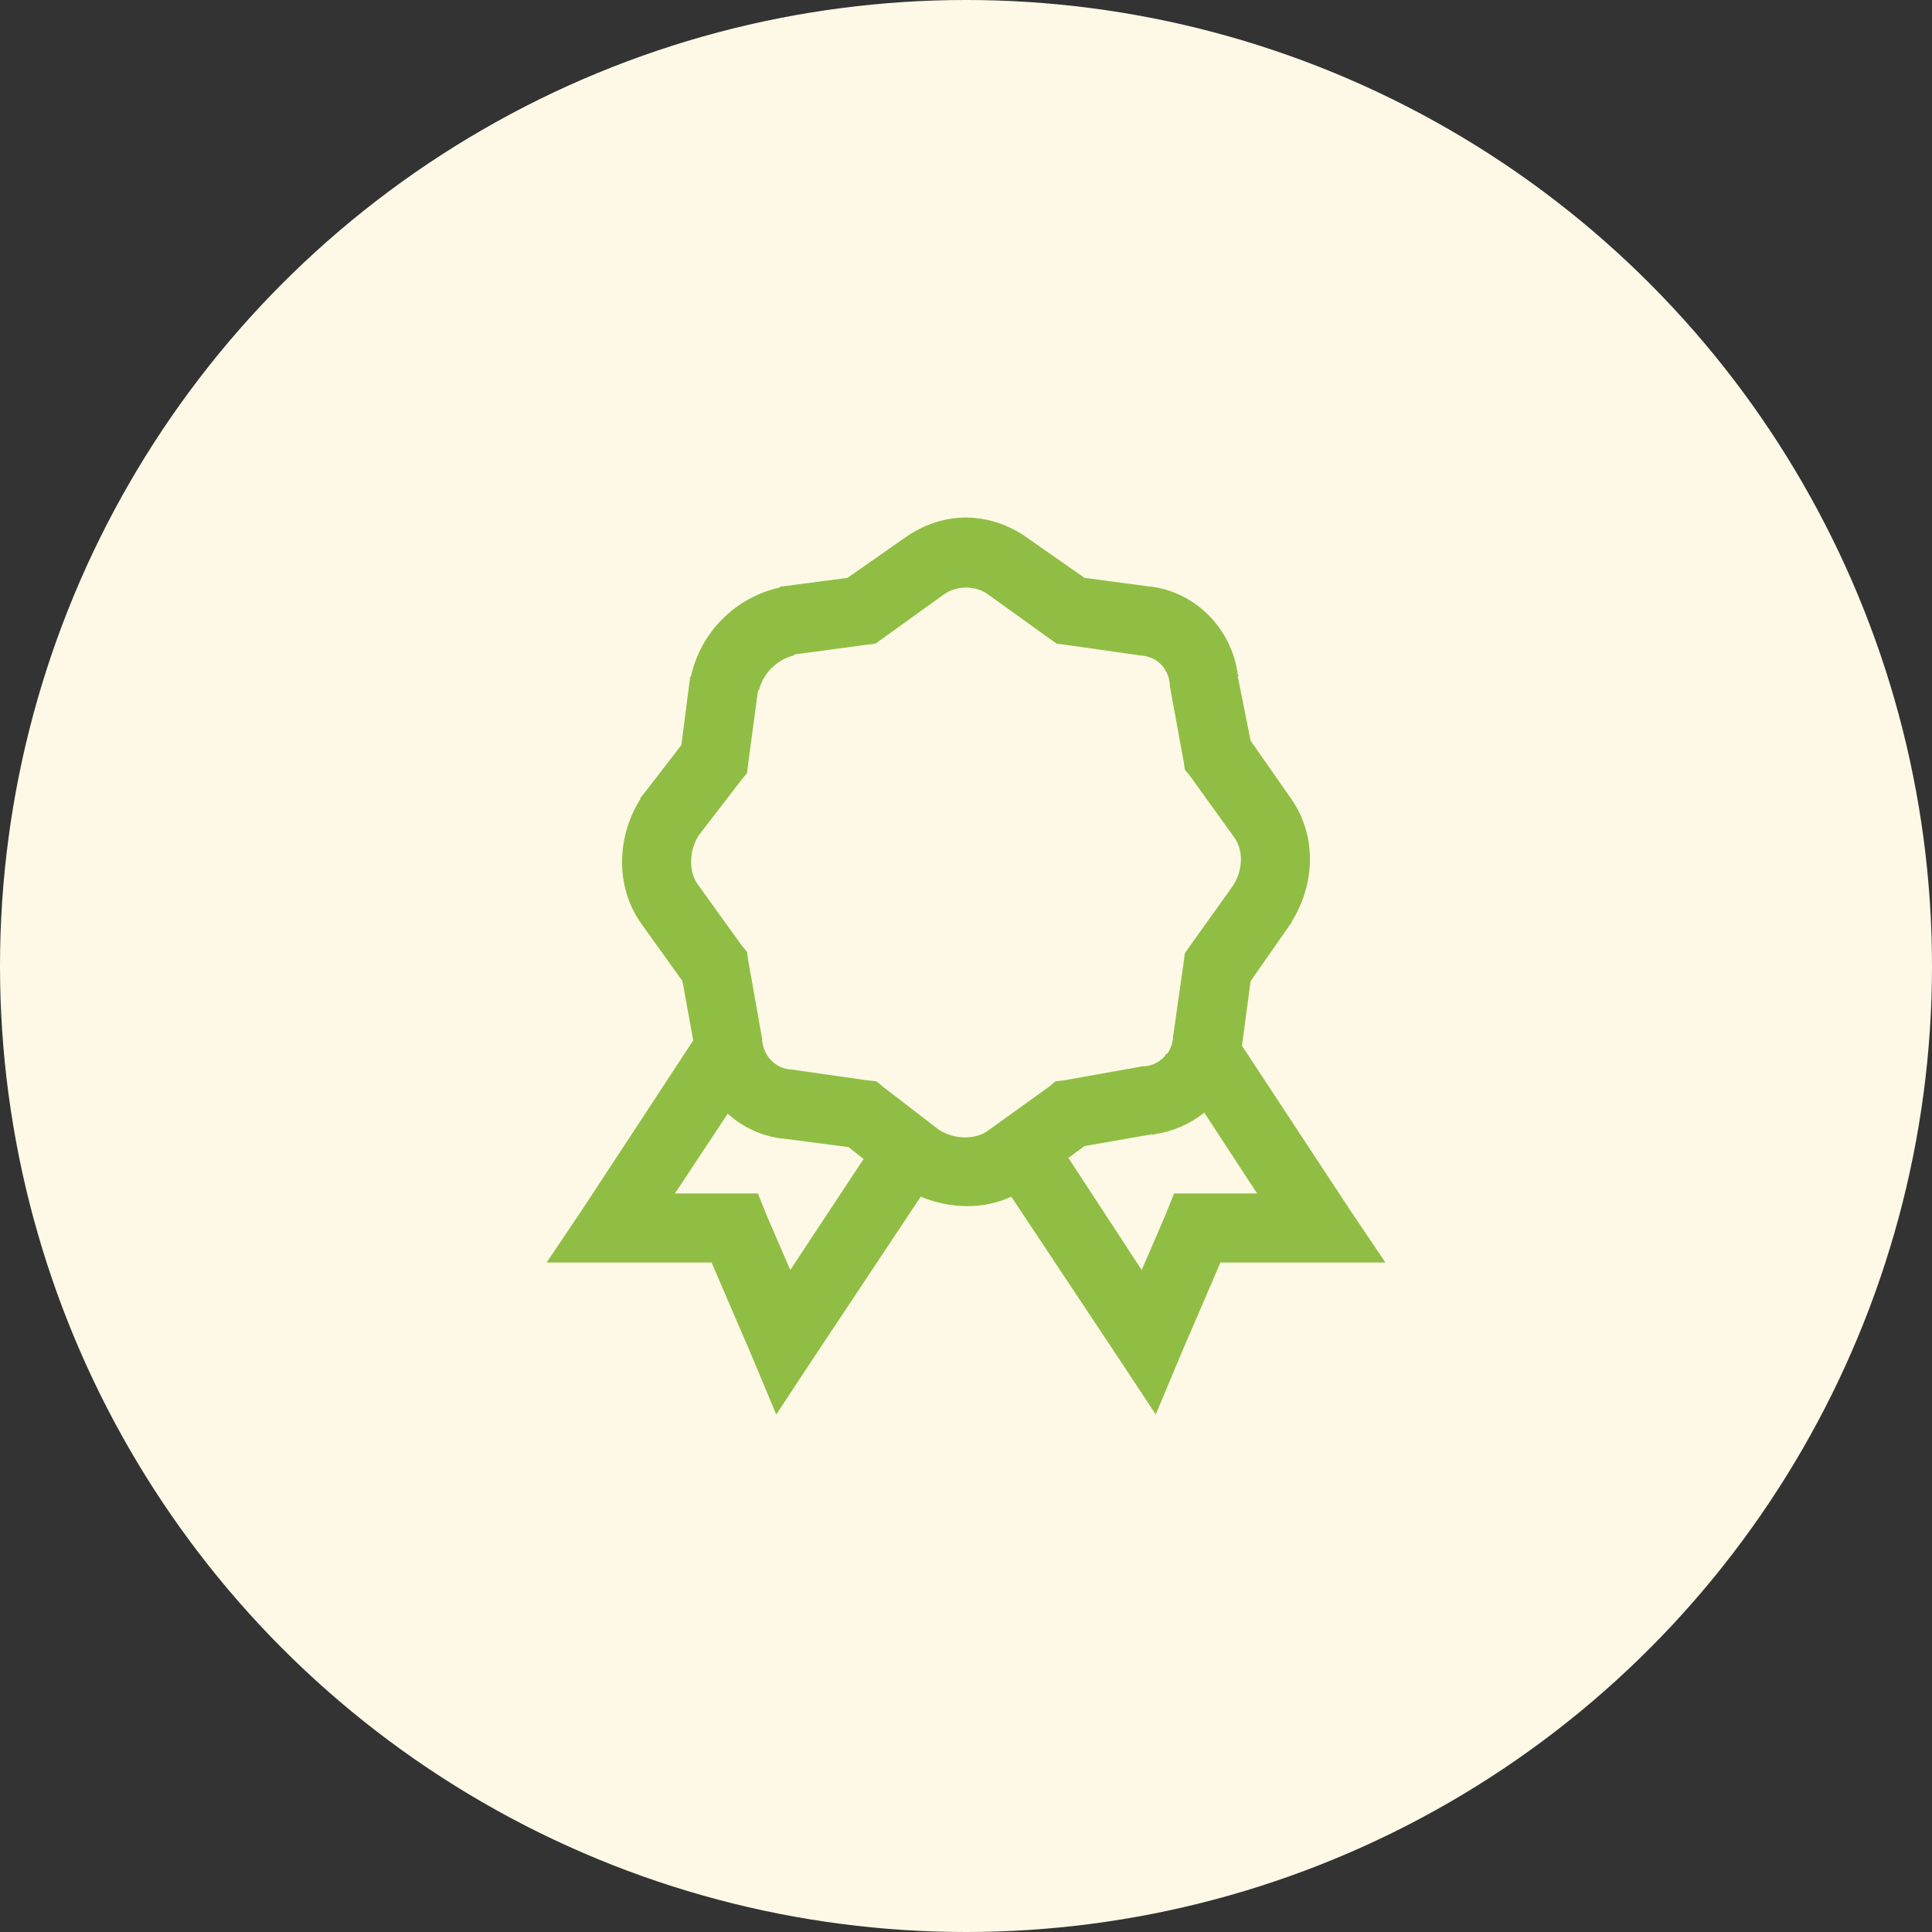 <svg width="70" height="70" viewBox="0 0 70 70" fill="none" xmlns="http://www.w3.org/2000/svg">
<rect x="0" y="0" width="70" height="70" fill="#333333" stroke="none"/>
<g clip-path="url(#clip0_2005_85)">
<circle cx="35" cy="35" r="35" fill="#FDF9E6"/>
<path d="M35 18.75C34.219 18.75 33.443 19.012 32.774 19.492L30.704 20.938L28.319 21.25H28.28L28.241 21.289C27.459 21.465 26.742 21.859 26.175 22.427C25.608 22.994 25.214 23.71 25.038 24.492L25 24.531V24.57L24.688 26.992L23.242 28.867L23.203 28.906V28.945C22.329 30.341 22.29 32.144 23.242 33.476L24.726 35.546L25.117 37.696L21.094 43.828L19.805 45.742H25.781L27.226 49.101L28.125 51.25L29.414 49.296L33.359 43.359C34.419 43.794 35.615 43.834 36.641 43.359L40.586 49.296L41.875 51.25L42.774 49.101L44.219 45.742H50.195L48.906 43.828L45 37.891L45.312 35.547L46.758 33.477L46.797 33.439V33.4C47.671 32.004 47.71 30.24 46.758 28.907L45.312 26.836L44.844 24.492H44.883C44.877 24.462 44.849 24.442 44.844 24.414C44.619 22.779 43.325 21.451 41.68 21.25H41.64L39.296 20.938L37.226 19.492C36.58 19.019 35.801 18.759 35 18.75ZM35 21.289C35.288 21.289 35.571 21.376 35.781 21.524L38.008 23.125L38.281 23.32L38.594 23.36L41.329 23.75H41.366C41.929 23.812 42.319 24.204 42.383 24.766V24.844L42.891 27.617L42.929 27.891L43.125 28.125L44.726 30.351C45.025 30.766 45.064 31.47 44.688 32.07L42.93 34.531L42.89 34.844L42.5 37.579V37.616C42.479 37.812 42.412 37.999 42.305 38.164L42.226 38.204V38.241C42.041 38.464 41.774 38.605 41.485 38.633H41.406L38.555 39.141L38.242 39.179L38.008 39.375L35.781 40.976C35.366 41.275 34.624 41.314 34.024 40.938L31.992 39.375L31.758 39.18L31.406 39.14L28.671 38.75H28.634C28.457 38.734 28.287 38.676 28.137 38.581C27.988 38.485 27.863 38.356 27.774 38.203C27.691 38.058 27.638 37.899 27.617 37.734V37.656L27.11 34.805L27.07 34.492L26.875 34.258L25.274 32.031C24.975 31.616 24.936 30.874 25.312 30.274L26.875 28.242L27.07 28.008L27.109 27.656L27.461 25.039C27.466 25.02 27.495 25.02 27.5 25C27.579 24.699 27.736 24.425 27.956 24.206C28.175 23.986 28.449 23.829 28.75 23.75C28.77 23.745 28.77 23.716 28.789 23.711L31.406 23.359L31.719 23.321L31.992 23.125L34.219 21.524C34.429 21.378 34.712 21.289 35 21.289ZM43.633 40.312L45.547 43.242H42.538L42.225 44.024L41.366 46.015L38.71 41.953L39.295 41.524L41.758 41.094V41.133C41.786 41.127 41.805 41.099 41.835 41.094C42.493 40.999 43.114 40.729 43.633 40.312ZM26.367 40.351C26.91 40.845 27.592 41.159 28.32 41.25H28.359L30.742 41.562L31.289 41.992L28.633 46.015L27.774 44.024L27.461 43.242H24.454L26.367 40.351Z" fill="#90BE45"/>
</g>
<defs>
<clipPath id="clip0_2005_85">
<rect width="70" height="70" fill="white"/>
</clipPath>
</defs>
</svg>
